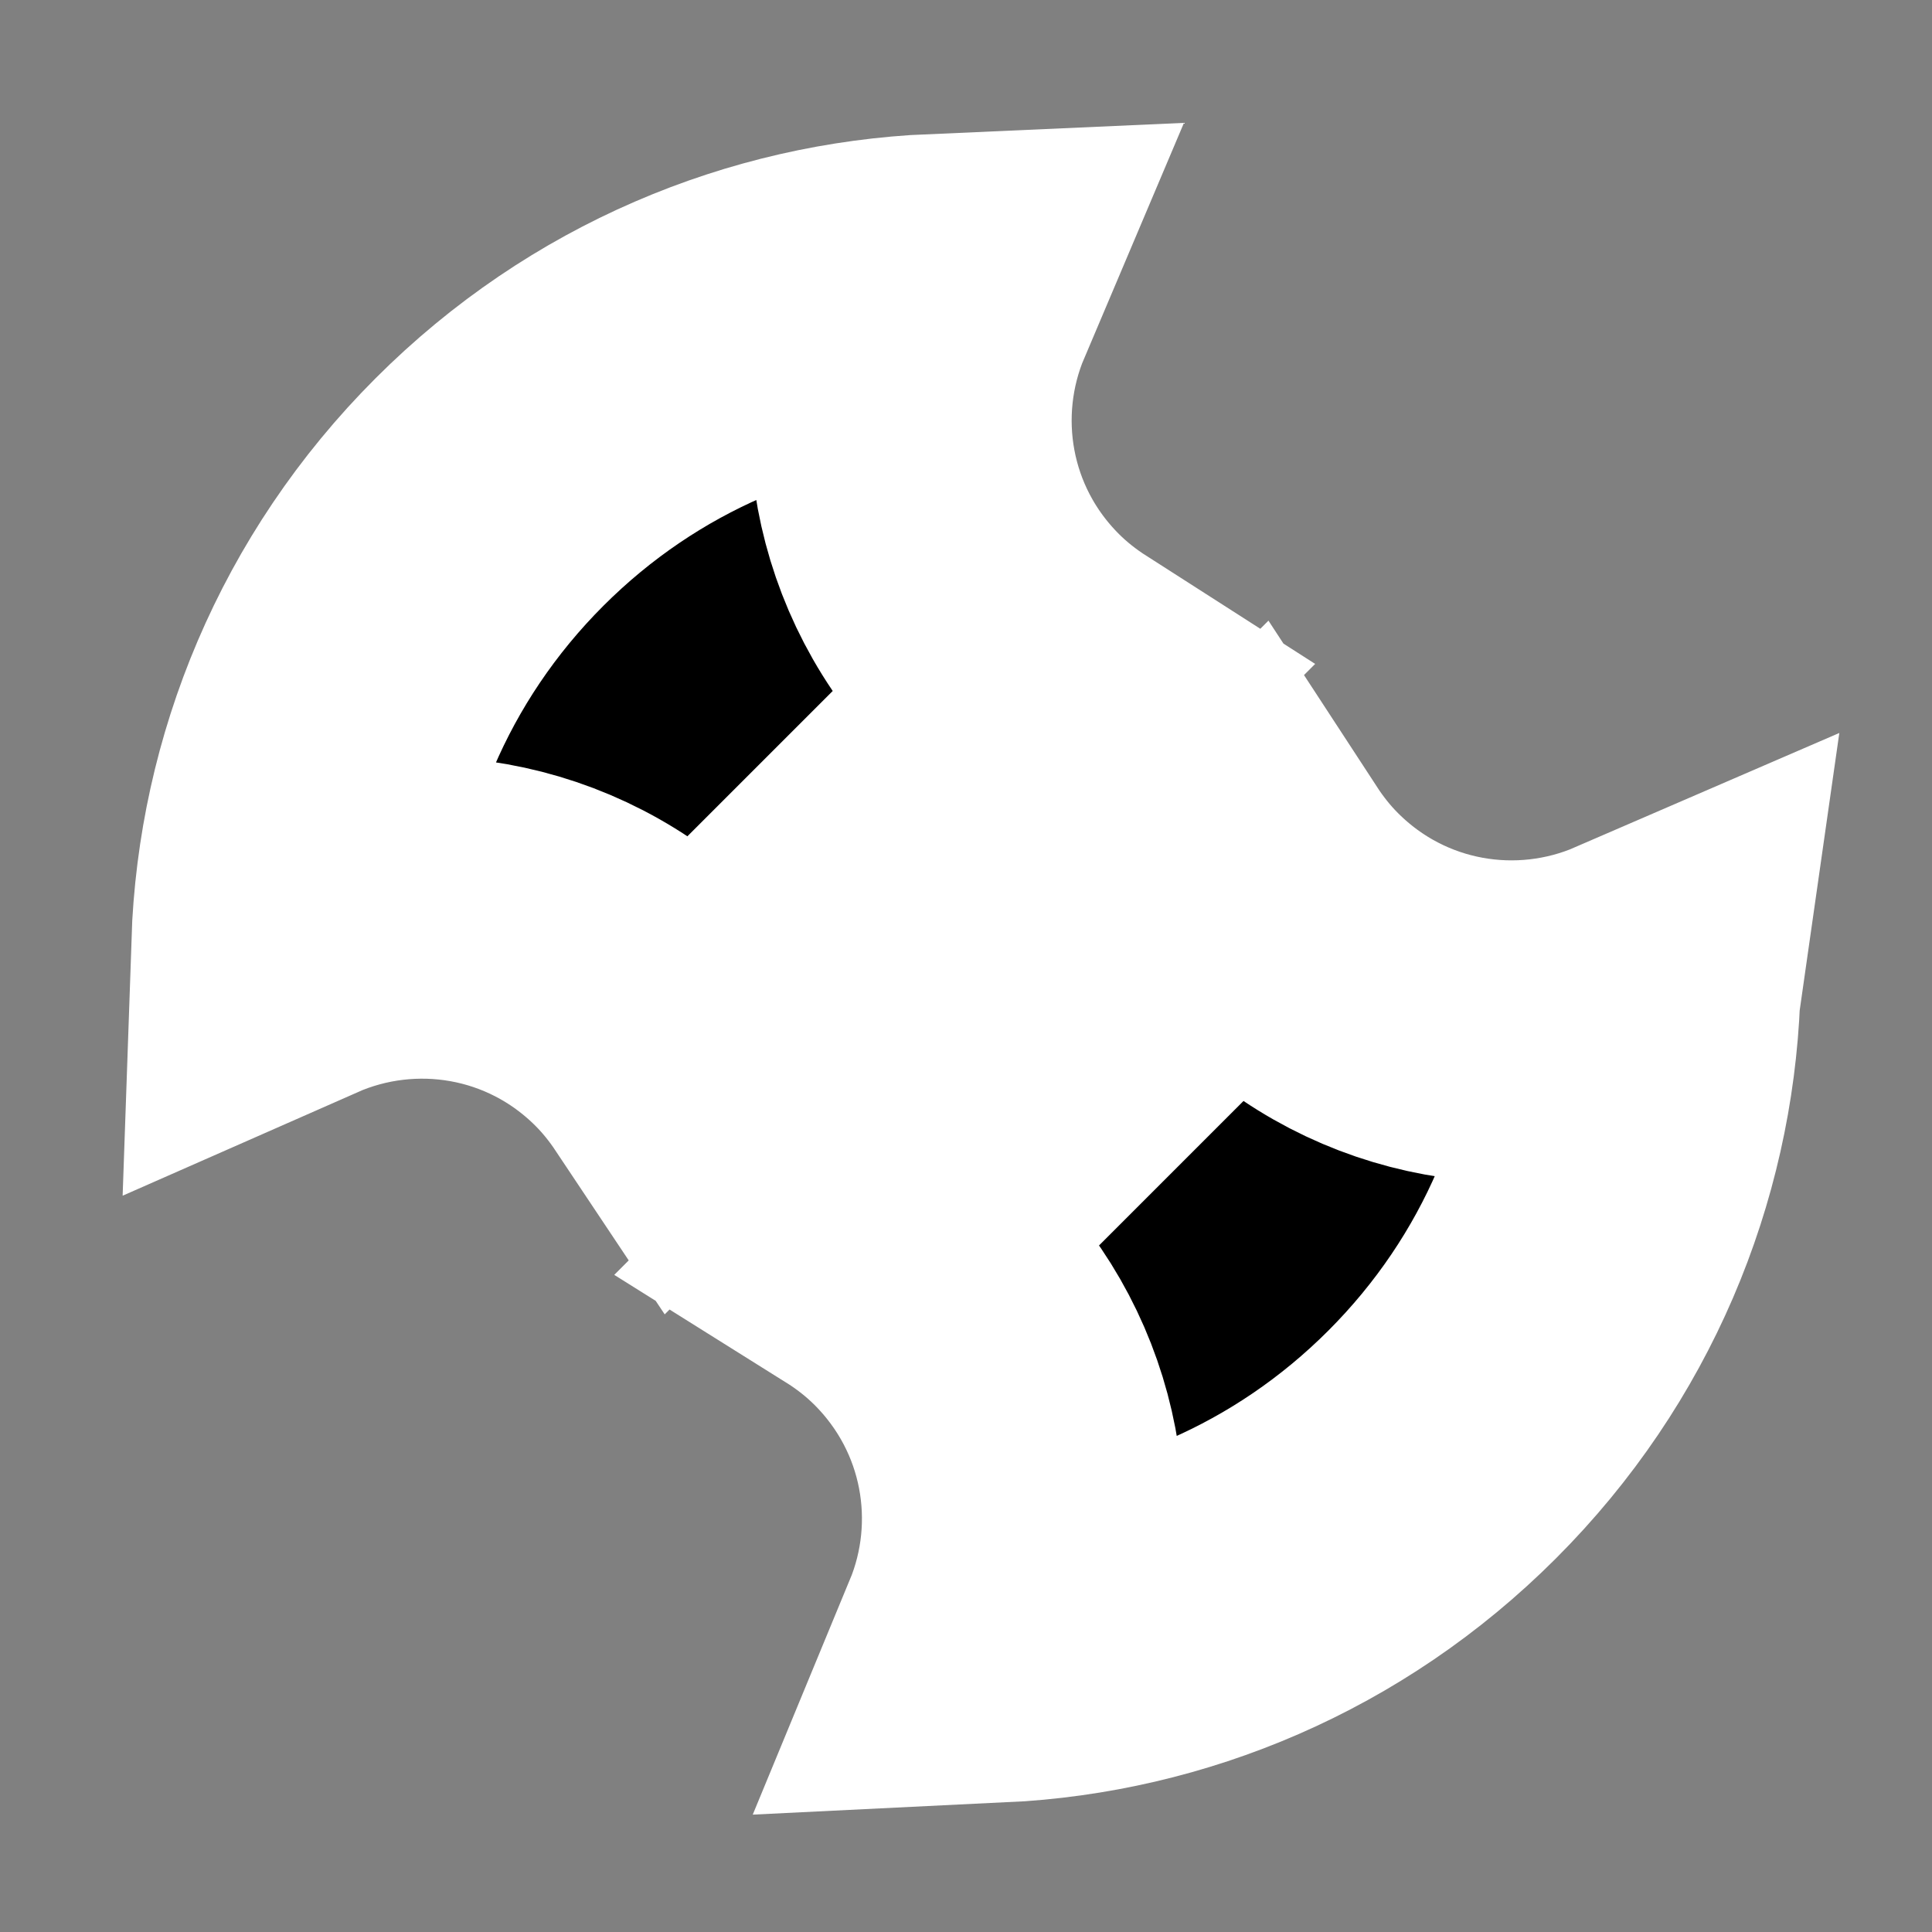 <?xml version="1.0" encoding="UTF-8" standalone="no"?>
<!-- Created with Inkscape (http://www.inkscape.org/) -->

<svg
   width="96"
   height="96"
   viewBox="0 0 96 96"
   version="1.1"
   id="svg1"
   inkscape:export-filename="nesw-resize24.png"
   inkscape:export-xdpi="24"
   inkscape:export-ydpi="24"
   inkscape:version="1.4 (e7c3feb100, 2024-10-09)"
   sodipodi:docname="nwse_resize.svg"
   xml:space="preserve"
   xmlns:inkscape="http://www.inkscape.org/namespaces/inkscape"
   xmlns:sodipodi="http://sodipodi.sourceforge.net/DTD/sodipodi-0.dtd"
   xmlns="http://www.w3.org/2000/svg"
   xmlns:svg="http://www.w3.org/2000/svg"><rect x="0" y="0" width="96" height="96" fill="#808080" stroke="none"/><sodipodi:namedview
     id="namedview1"
     pagecolor="#505050"
     bordercolor="#ffffff"
     borderopacity="1"
     inkscape:showpageshadow="0"
     inkscape:pageopacity="0"
     inkscape:pagecheckerboard="1"
     inkscape:deskcolor="#505050"
     inkscape:document-units="px"
     inkscape:zoom="1.1249675"
     inkscape:cx="-204.00589"
     inkscape:cy="113.33661"
     inkscape:window-width="2560"
     inkscape:window-height="1403"
     inkscape:window-x="0"
     inkscape:window-y="0"
     inkscape:window-maximized="1"
     inkscape:current-layer="layer1" /><defs
     id="defs1" /><g
     inkscape:label="Layer 1"
     inkscape:groupmode="layer"
     id="layer1"><rect
       style="fill:#ffffff;fill-opacity:1;stroke:none;stroke-width:8.436;stroke-dasharray:none;stroke-dashoffset:0;stroke-opacity:1;paint-order:stroke fill markers"
       id="rect1-6"
       width="35.295"
       height="35.295"
       x="-610.212"
       y="-33.647"
       ry="17.647" /><rect
       style="fill:#000000;fill-opacity:1;stroke:#ffffff;stroke-width:16;stroke-dasharray:none;stroke-dashoffset:0;stroke-opacity:1;paint-order:stroke fill markers"
       id="rect1-9"
       width="66.938"
       height="66.938"
       x="-596.819"
       y="-125.654"
       ry="33.469" /><path
       id="rect3-6"
       style="fill:#ffffff;fill-opacity:1;stroke:none;stroke-width:16;stroke-dasharray:none;stroke-opacity:1;paint-order:stroke fill markers"
       d="m -547.35,-32 c 4.358,0 0.508,8.943 3.455,11.785 2.946,2.842 12.545,-0.274 12.545,4.215 0,8.864 -7.136,16 -16,16 -8.864,0 -16,-7.136 -16,-16 0,-8.864 7.136,-16 16,-16 z"
       sodipodi:nodetypes="ssssss" /><rect
       style="fill:#ffffff;fill-opacity:1;stroke-width:0.994;paint-order:stroke fill markers"
       id="rect3"
       width="7.355"
       height="30.402"
       x="507.839"
       y="0"
       rx="0"
       ry="3.678"
       transform="scale(-1)" /><path
       id="use25-6"
       style="fill:#000000;fill-opacity:1;stroke:#ffffff;stroke-width:16;stroke-dasharray:none;stroke-dashoffset:0;stroke-opacity:1;paint-order:stroke fill markers"
       d="m -480.386,-55.188 c 2.051,0 4.054,-0.193 6.002,-0.543 v -65.852 c -1.948,-0.35 -3.951,-0.543 -6.002,-0.543 -2.345,0 -4.631,0.241 -6.838,0.695 v 65.547 c 2.206,0.455 4.493,0.695 6.838,0.695 z" /><path
       id="use27"
       style="fill:#000000;fill-opacity:1;stroke:#ffffff;stroke-width:16;stroke-dasharray:none;stroke-dashoffset:0;stroke-opacity:1;paint-order:stroke fill markers"
       d="M 81.454,49.438 C 75.613,51.965 68.598,50.848 63.81,46.06 63.004,45.255 62.315,44.381 61.717,43.465 L 43.283,61.9 c 1.009,0.632 1.97,1.376 2.849,2.255 4.724,4.724 5.883,11.618 3.486,17.413 8.005,-0.387 15.899,-3.649 22.039,-9.789 6.217,-6.217 9.478,-14.232 9.797,-22.34 z M 46.517,14.653 c -8.057,0.353 -16.013,3.614 -22.192,9.793 -6.261,6.261 -9.522,14.344 -9.801,22.51 5.861,-2.583 12.927,-1.483 17.743,3.333 0.767,0.767 1.427,1.597 2.005,2.464 l 18.389,-18.389 C 51.7,33.749 50.785,33.035 49.944,32.194 45.184,27.435 44.049,20.474 46.517,14.653 Z" /></g></svg>
